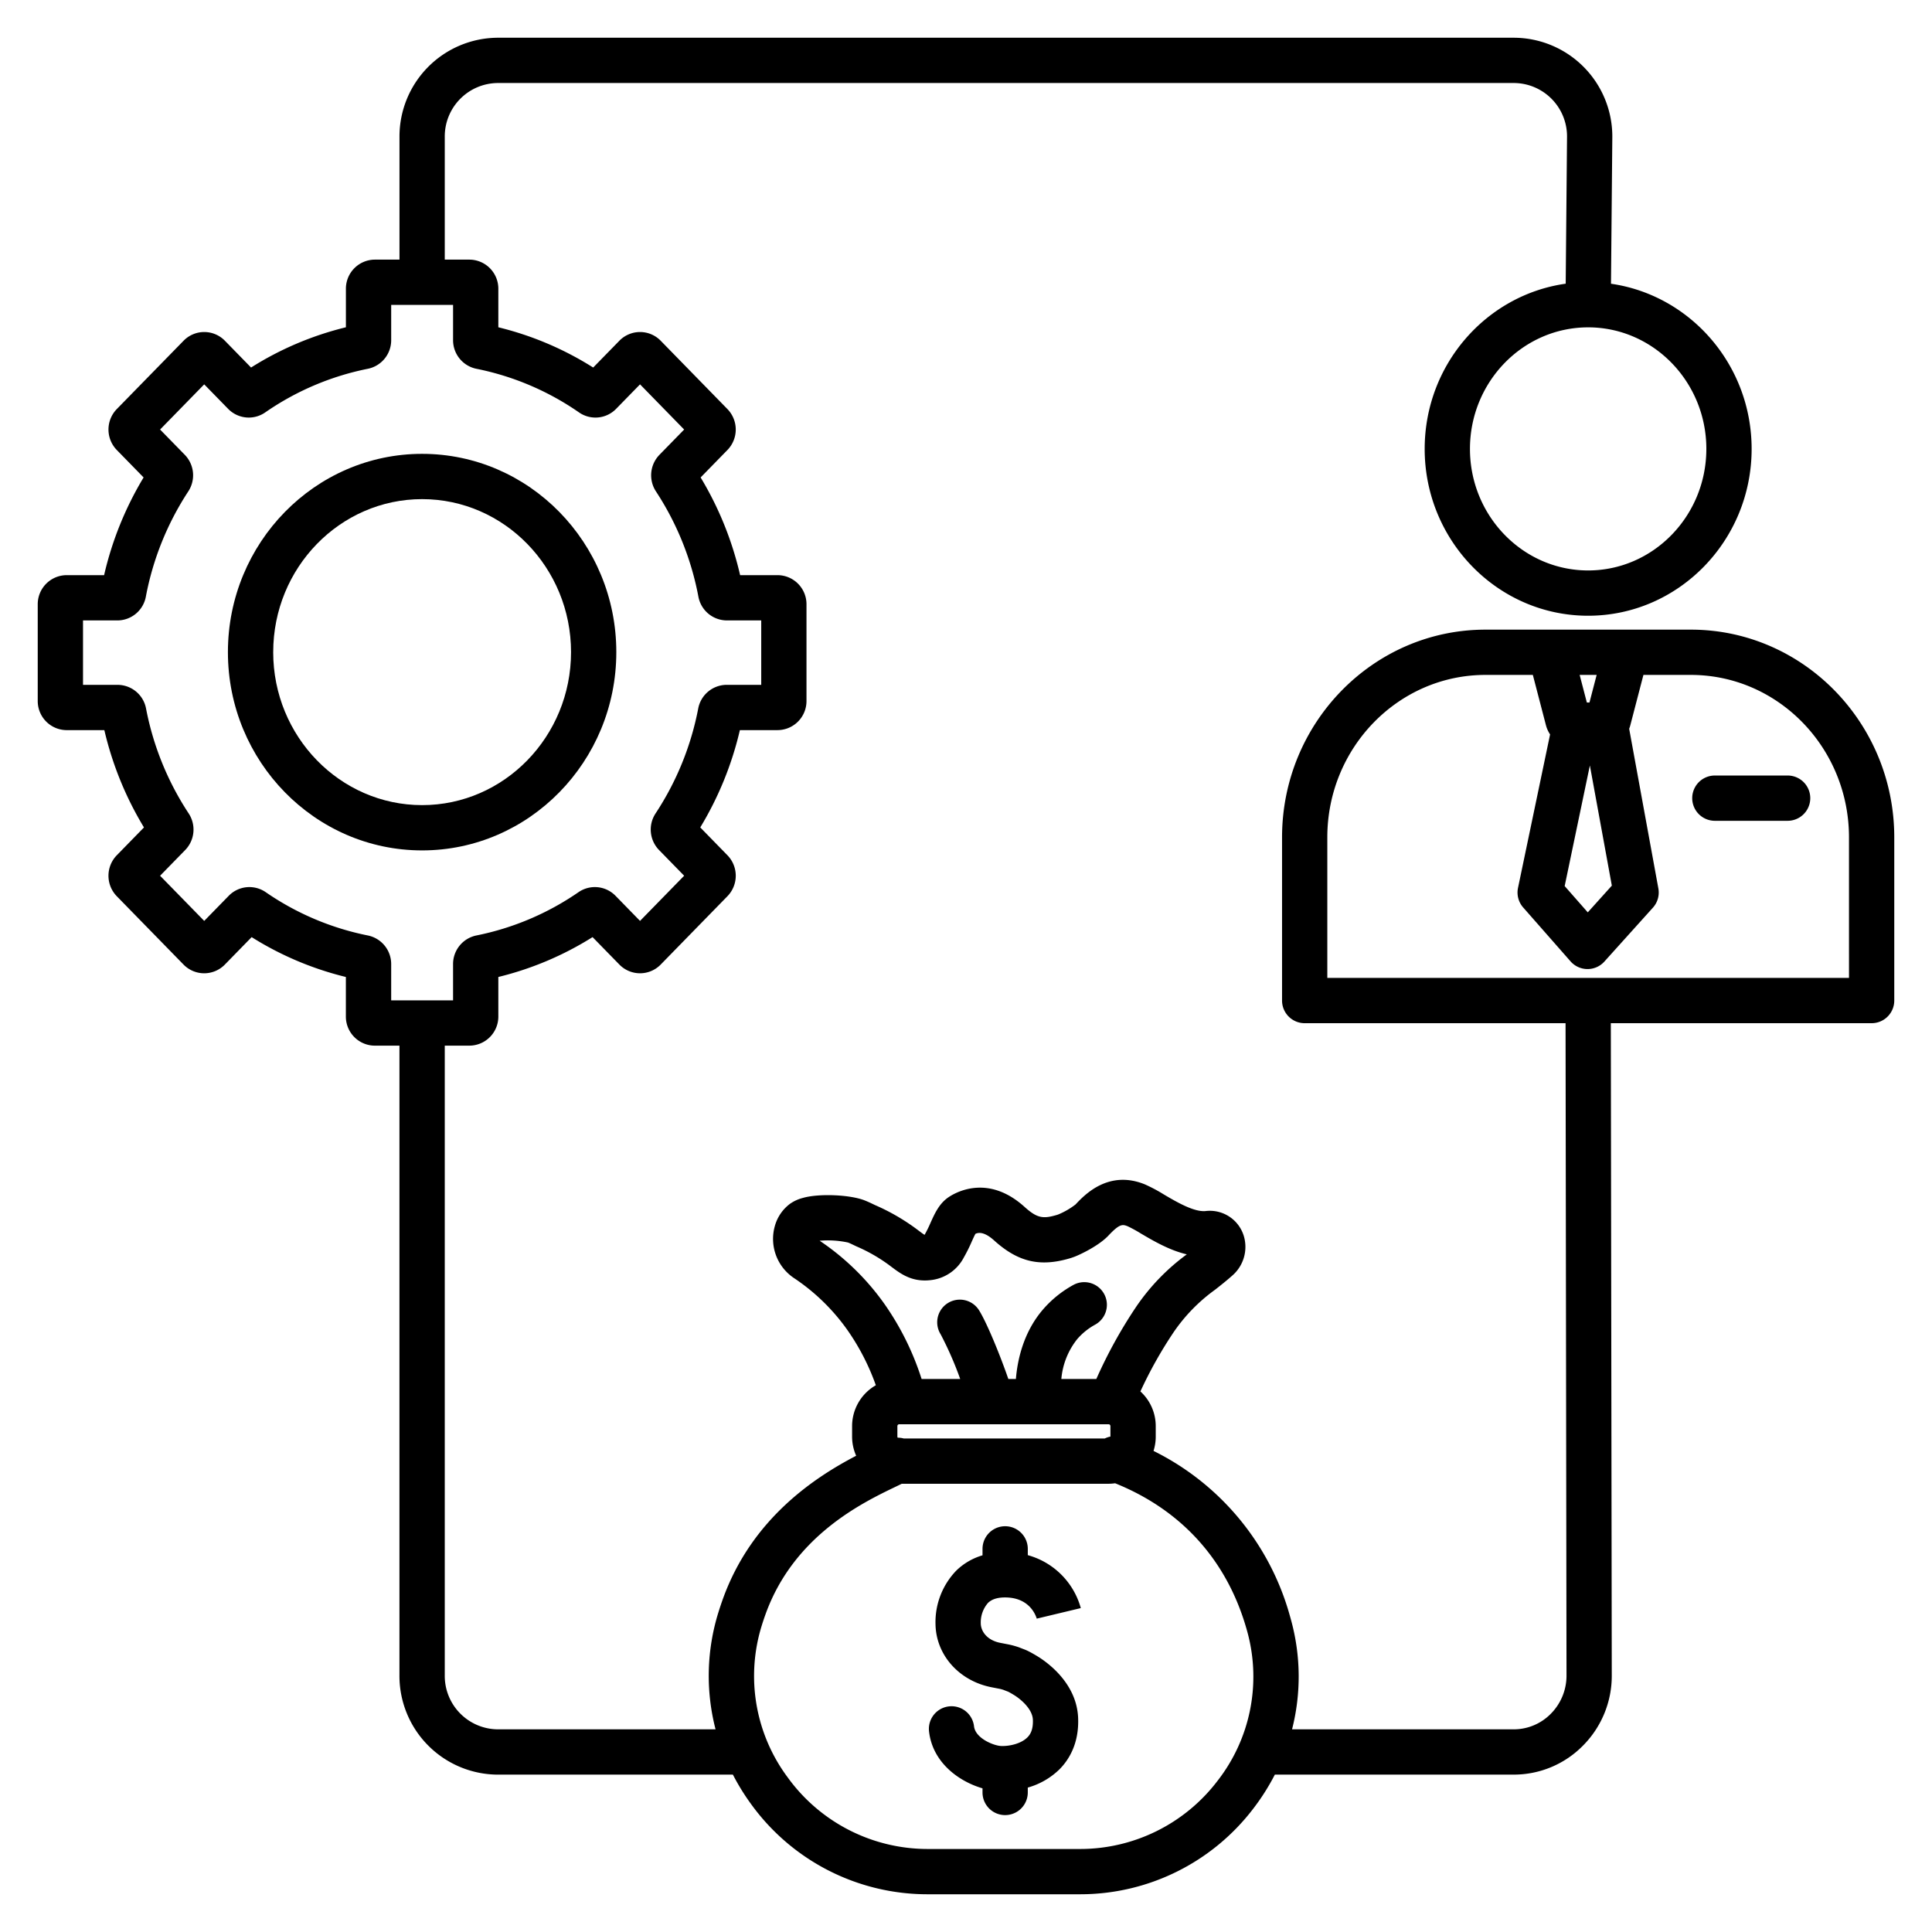 <?xml version="1.0"?>
<svg xmlns="http://www.w3.org/2000/svg" id="Layer_1" data-name="Layer 1" viewBox="0 0 512 512" width="512" height="512"><title>Business Management</title><path d="M163.33,172.82c0-28.974-23.086-52.546-51.463-52.546S60.4,143.846,60.4,172.82s23.086,52.546,51.463,52.546S163.33,201.794,163.33,172.82Zm-90.926,0c0-22.357,17.7-40.546,39.463-40.546s39.463,18.189,39.463,40.546-17.7,40.546-39.463,40.546S72.4,195.177,72.4,172.82Z"/><path d="M448.372,166.862H393.657c-29.723,0-53.9,24.693-53.9,55.045v43.251a6,6,0,0,0,6,6h69.132l.251,172.746a14.314,14.314,0,0,1-4.166,10.269,13.773,13.773,0,0,1-9.834,4.118H342.408a56.53,56.53,0,0,0-.185-28.664q-.194-.721-.4-1.447a69.5,69.5,0,0,0-36.128-43.674,12.419,12.419,0,0,0,.586-3.772v-2.805a12.435,12.435,0,0,0-4.061-9.186,112.234,112.234,0,0,1,8.8-15.688,45.414,45.414,0,0,1,10.989-11.266c1.5-1.178,3.046-2.4,4.628-3.808a10.057,10.057,0,0,0,3.009-10.351,9.411,9.411,0,0,0-10.21-6.683c-3.083.259-7.654-2.432-10.992-4.394a40.752,40.752,0,0,0-5.055-2.687c-9.663-3.919-15.99,2.807-18.368,5.334a20.076,20.076,0,0,1-4.512,2.622c-.131.051-.264.1-.4.139-3.649,1.074-5.218.926-8.588-2.118-9.386-8.479-17.7-4.175-20.026-2.653-2.559,1.674-3.757,4.336-4.915,6.911a32.409,32.409,0,0,1-1.481,3.015c-.028.048-.054.091-.079.132-.179-.109-.471-.3-.941-.65l-.6-.448a55.5,55.5,0,0,0-11.522-6.762c-.155-.07-.33-.155-.522-.247-.6-.287-1.417-.681-2.325-1.035-3.885-1.519-12.107-1.851-16.288-.658a10.542,10.542,0,0,0-3.418,1.54,11.024,11.024,0,0,0-4.073,5.959,12.481,12.481,0,0,0,5.1,13.764,53.982,53.982,0,0,1,14.157,13.783,60.925,60.925,0,0,1,7.518,14.612,12.478,12.478,0,0,0-6.292,10.823v2.805a12.388,12.388,0,0,0,1.081,5.057c-10.72,5.588-27.569,16.461-35.3,37.882-.418,1.159-.816,2.345-1.184,3.526a56.6,56.6,0,0,0-.781,31.092H131.867a14.16,14.16,0,0,1-14-14.285v-166.9h6.525a7.7,7.7,0,0,0,7.673-7.713V258.908a84.565,84.565,0,0,0,24.97-10.564l7.106,7.275a7.647,7.647,0,0,0,10.95,0L192.8,237.483a7.781,7.781,0,0,0,0-10.807l-7.224-7.4a88.576,88.576,0,0,0,10.5-25.787h9.979a7.7,7.7,0,0,0,7.673-7.714V160.133a7.7,7.7,0,0,0-7.673-7.713h-9.917a88.587,88.587,0,0,0-10.464-25.891l7.123-7.293a7.78,7.78,0,0,0,0-10.808L175.092,90.3a7.644,7.644,0,0,0-10.952,0L157.2,97.4a84.538,84.538,0,0,0-25.135-10.667V76.519a7.7,7.7,0,0,0-7.673-7.714h-6.525V36.285a14.16,14.16,0,0,1,14-14.285H401.28a14.148,14.148,0,0,1,14,14.231l-.353,38.951c-21.081,2.97-37.372,21.466-37.372,43.783,0,24.378,19.434,44.211,43.322,44.211S464.2,143.343,464.2,118.965c0-22.281-16.238-40.755-37.271-43.77l.353-38.91A26.173,26.173,0,0,0,401.28,10H131.867a26.173,26.173,0,0,0-26,26.285v32.52H99.343a7.7,7.7,0,0,0-7.674,7.714V86.732A84.553,84.553,0,0,0,66.534,97.4L59.6,90.3a7.644,7.644,0,0,0-10.952,0L30.931,108.427a7.781,7.781,0,0,0,0,10.808l7.124,7.294A88.587,88.587,0,0,0,27.59,152.42H17.674A7.7,7.7,0,0,0,10,160.133v25.645a7.7,7.7,0,0,0,7.674,7.714h9.978a88.588,88.588,0,0,0,10.5,25.787l-7.226,7.4a7.783,7.783,0,0,0,0,10.807l17.713,18.135a7.648,7.648,0,0,0,10.951,0l7.1-7.274a84.565,84.565,0,0,0,24.97,10.564v10.485a7.7,7.7,0,0,0,7.674,7.713h6.524v166.9a26.173,26.173,0,0,0,26,26.285h62.364a59.646,59.646,0,0,0,4.929,7.956A57.646,57.646,0,0,0,245.983,502h40.168a57.672,57.672,0,0,0,46.043-22.777,58.833,58.833,0,0,0,5.653-8.933h63.289a25.692,25.692,0,0,0,18.349-7.662,26.215,26.215,0,0,0,7.651-18.776l-.251-172.695H496a6,6,0,0,0,6-6V221.906C502,191.649,477.968,167.015,448.372,166.862Zm3.826-47.9c0,17.762-14.051,32.211-31.321,32.211s-31.322-14.449-31.322-32.211,14.051-32.21,31.322-32.21S452.2,101.205,452.2,118.965ZM97.487,247.91a72.822,72.822,0,0,1-27.061-11.471,7.633,7.633,0,0,0-9.806.955l-6.5,6.656L42.426,232.08l6.672-6.831a7.781,7.781,0,0,0,.915-9.663A76.781,76.781,0,0,1,38.7,187.746a7.7,7.7,0,0,0-7.528-6.254H22V164.42h9.117a7.693,7.693,0,0,0,7.532-6.279A76.786,76.786,0,0,1,49.916,130.2a7.786,7.786,0,0,0-.923-9.649l-6.567-6.722,11.692-11.971,6.343,6.494a7.636,7.636,0,0,0,9.821.945A72.817,72.817,0,0,1,97.487,97.73a7.723,7.723,0,0,0,6.182-7.559V80.805h16.4v9.366a7.723,7.723,0,0,0,6.182,7.559A72.8,72.8,0,0,1,153.454,109.3a7.635,7.635,0,0,0,9.819-.947l6.343-6.494,11.691,11.971-6.565,6.722a7.786,7.786,0,0,0-.925,9.649,76.77,76.77,0,0,1,11.268,27.938,7.693,7.693,0,0,0,7.532,6.279h9.117v17.072h-9.167a7.7,7.7,0,0,0-7.528,6.254,76.781,76.781,0,0,1-11.318,27.84,7.783,7.783,0,0,0,.914,9.663l6.673,6.831-11.692,11.97-6.5-6.656a7.636,7.636,0,0,0-9.806-.955,72.822,72.822,0,0,1-27.061,11.471,7.723,7.723,0,0,0-6.182,7.559v9.637h-16.4v-9.637A7.723,7.723,0,0,0,97.487,247.91Zm142,133.3a5.991,5.991,0,0,0-1.573-.207.468.468,0,0,1-.1-.272v-2.805a.481.481,0,0,1,.48-.48h55.5a.481.481,0,0,1,.479.48v2.782a6.019,6.019,0,0,0-1.479.5Zm-22.273-52.4a25.068,25.068,0,0,1,7.527.474c.489.191,1.027.45,1.5.677.272.13.521.25.739.349a43.56,43.56,0,0,1,9.3,5.443l.684.51c2.466,1.816,5.5,3.684,10.364,2.886a11.27,11.27,0,0,0,8.12-5.955,42.1,42.1,0,0,0,2.076-4.166c.305-.677.7-1.558.973-2.045.8-.381,2.332-.625,4.98,1.767,6.3,5.688,12.1,7.058,20.022,4.724.469-.138.933-.3,1.391-.479,1.493-.586,6.325-2.866,8.866-5.565,2.952-3.138,3.705-3.016,5.124-2.441a36.89,36.89,0,0,1,3.481,1.911c3.337,1.962,7.545,4.436,12.154,5.517a56.721,56.721,0,0,0-13.429,13.908,125.386,125.386,0,0,0-10.55,19.126h-9.271a19.658,19.658,0,0,1,4.251-10.623,17.141,17.141,0,0,1,4.719-3.789,6,6,0,0,0-5.792-10.51,29.082,29.082,0,0,0-8,6.45c-5.156,5.961-6.786,13.224-7.222,18.472h-2c-2.034-5.93-5.628-14.805-7.765-18.217a6,6,0,1,0-10.171,6.369,92.065,92.065,0,0,1,5.181,11.848H244.235a73.377,73.377,0,0,0-9.875-19.929A66.362,66.362,0,0,0,217.216,328.807ZM322.675,471.916A45.754,45.754,0,0,1,286.151,490H245.983a45.762,45.762,0,0,1-37.161-18.87,44.979,44.979,0,0,1-6.943-40.371c.313-1.008.654-2.023,1.012-3.014,7.5-20.782,25.7-29.534,34.448-33.74.6-.288,1.134-.547,1.635-.793H293.8a12.467,12.467,0,0,0,1.717-.132c17.524,7.06,29.542,20.3,34.774,38.427q.177.612.339,1.219A44.9,44.9,0,0,1,322.675,471.916Zm98.657-269.058,5.822,31.843-6.377,7.083-6.124-6.968Zm1.8-24-1.907,7.325h-.692l-1.908-7.325Zm66.87,80.3H351.753V221.906c0-23.735,18.8-43.045,41.9-43.045h12.566l3.437,13.194a8.1,8.1,0,0,0,1.132,2.574l-8.5,40.667a6,6,0,0,0,1.367,5.188l12.555,14.288a6,6,0,0,0,4.471,2.039h.036a6,6,0,0,0,4.459-1.985l12.865-14.288a6,6,0,0,0,1.443-5.094l-7.737-42.314a7.756,7.756,0,0,0,.319-.985l3.459-13.284H448.1c23.106,0,41.9,19.31,41.9,43.045Z"/><path d="M454.455,205.52a6,6,0,0,0,0,12h19.286a6,6,0,0,0,0-12Z"/><path d="M272.377,412.132v-1.664a6,6,0,0,0-12,0v1.707a16.715,16.715,0,0,0-6.928,4.026,19.657,19.657,0,0,0-5.53,14.2c.119,8.183,6.243,15.069,14.891,16.747l2.252.438c.256.057.6.165.849.239.079.034.159.066.24.1l1,.382c.406.2.532.279.8.434l.535.312h0c.06.038.118.075.171.106,1.825,1.1,4.946,3.723,5.066,6.575.117,2.781-.777,4.011-1.46,4.694-1.694,1.694-4.805,2.369-6.979,2.277-1.916-.081-6.8-2.014-7.159-5.234a6,6,0,0,0-11.925,1.338c.93,8.3,7.927,13.3,14.174,15.117v1.094a6,6,0,0,0,12,0v-1.293a19.635,19.635,0,0,0,8.375-4.815c2.425-2.425,5.254-6.767,4.964-13.682-.393-9.331-8.412-14.872-10.878-16.358h0l-.34-.206,0,0-.52-.3c-.471-.274-.691-.4-1.4-.762a12.317,12.317,0,0,0-1.15-.509l-.906-.345a11.833,11.833,0,0,0-1.14-.407,20.761,20.761,0,0,0-2.039-.533l-2.245-.437c-3.535-.686-5.149-3.076-5.179-5.141a7.847,7.847,0,0,1,1.908-5.435c1.093-1.066,2.748-1.54,5.063-1.446,6.072.245,7.637,4.8,7.89,5.7l-.024-.094,11.67-2.795A20.092,20.092,0,0,0,272.377,412.132Z"/></svg>
